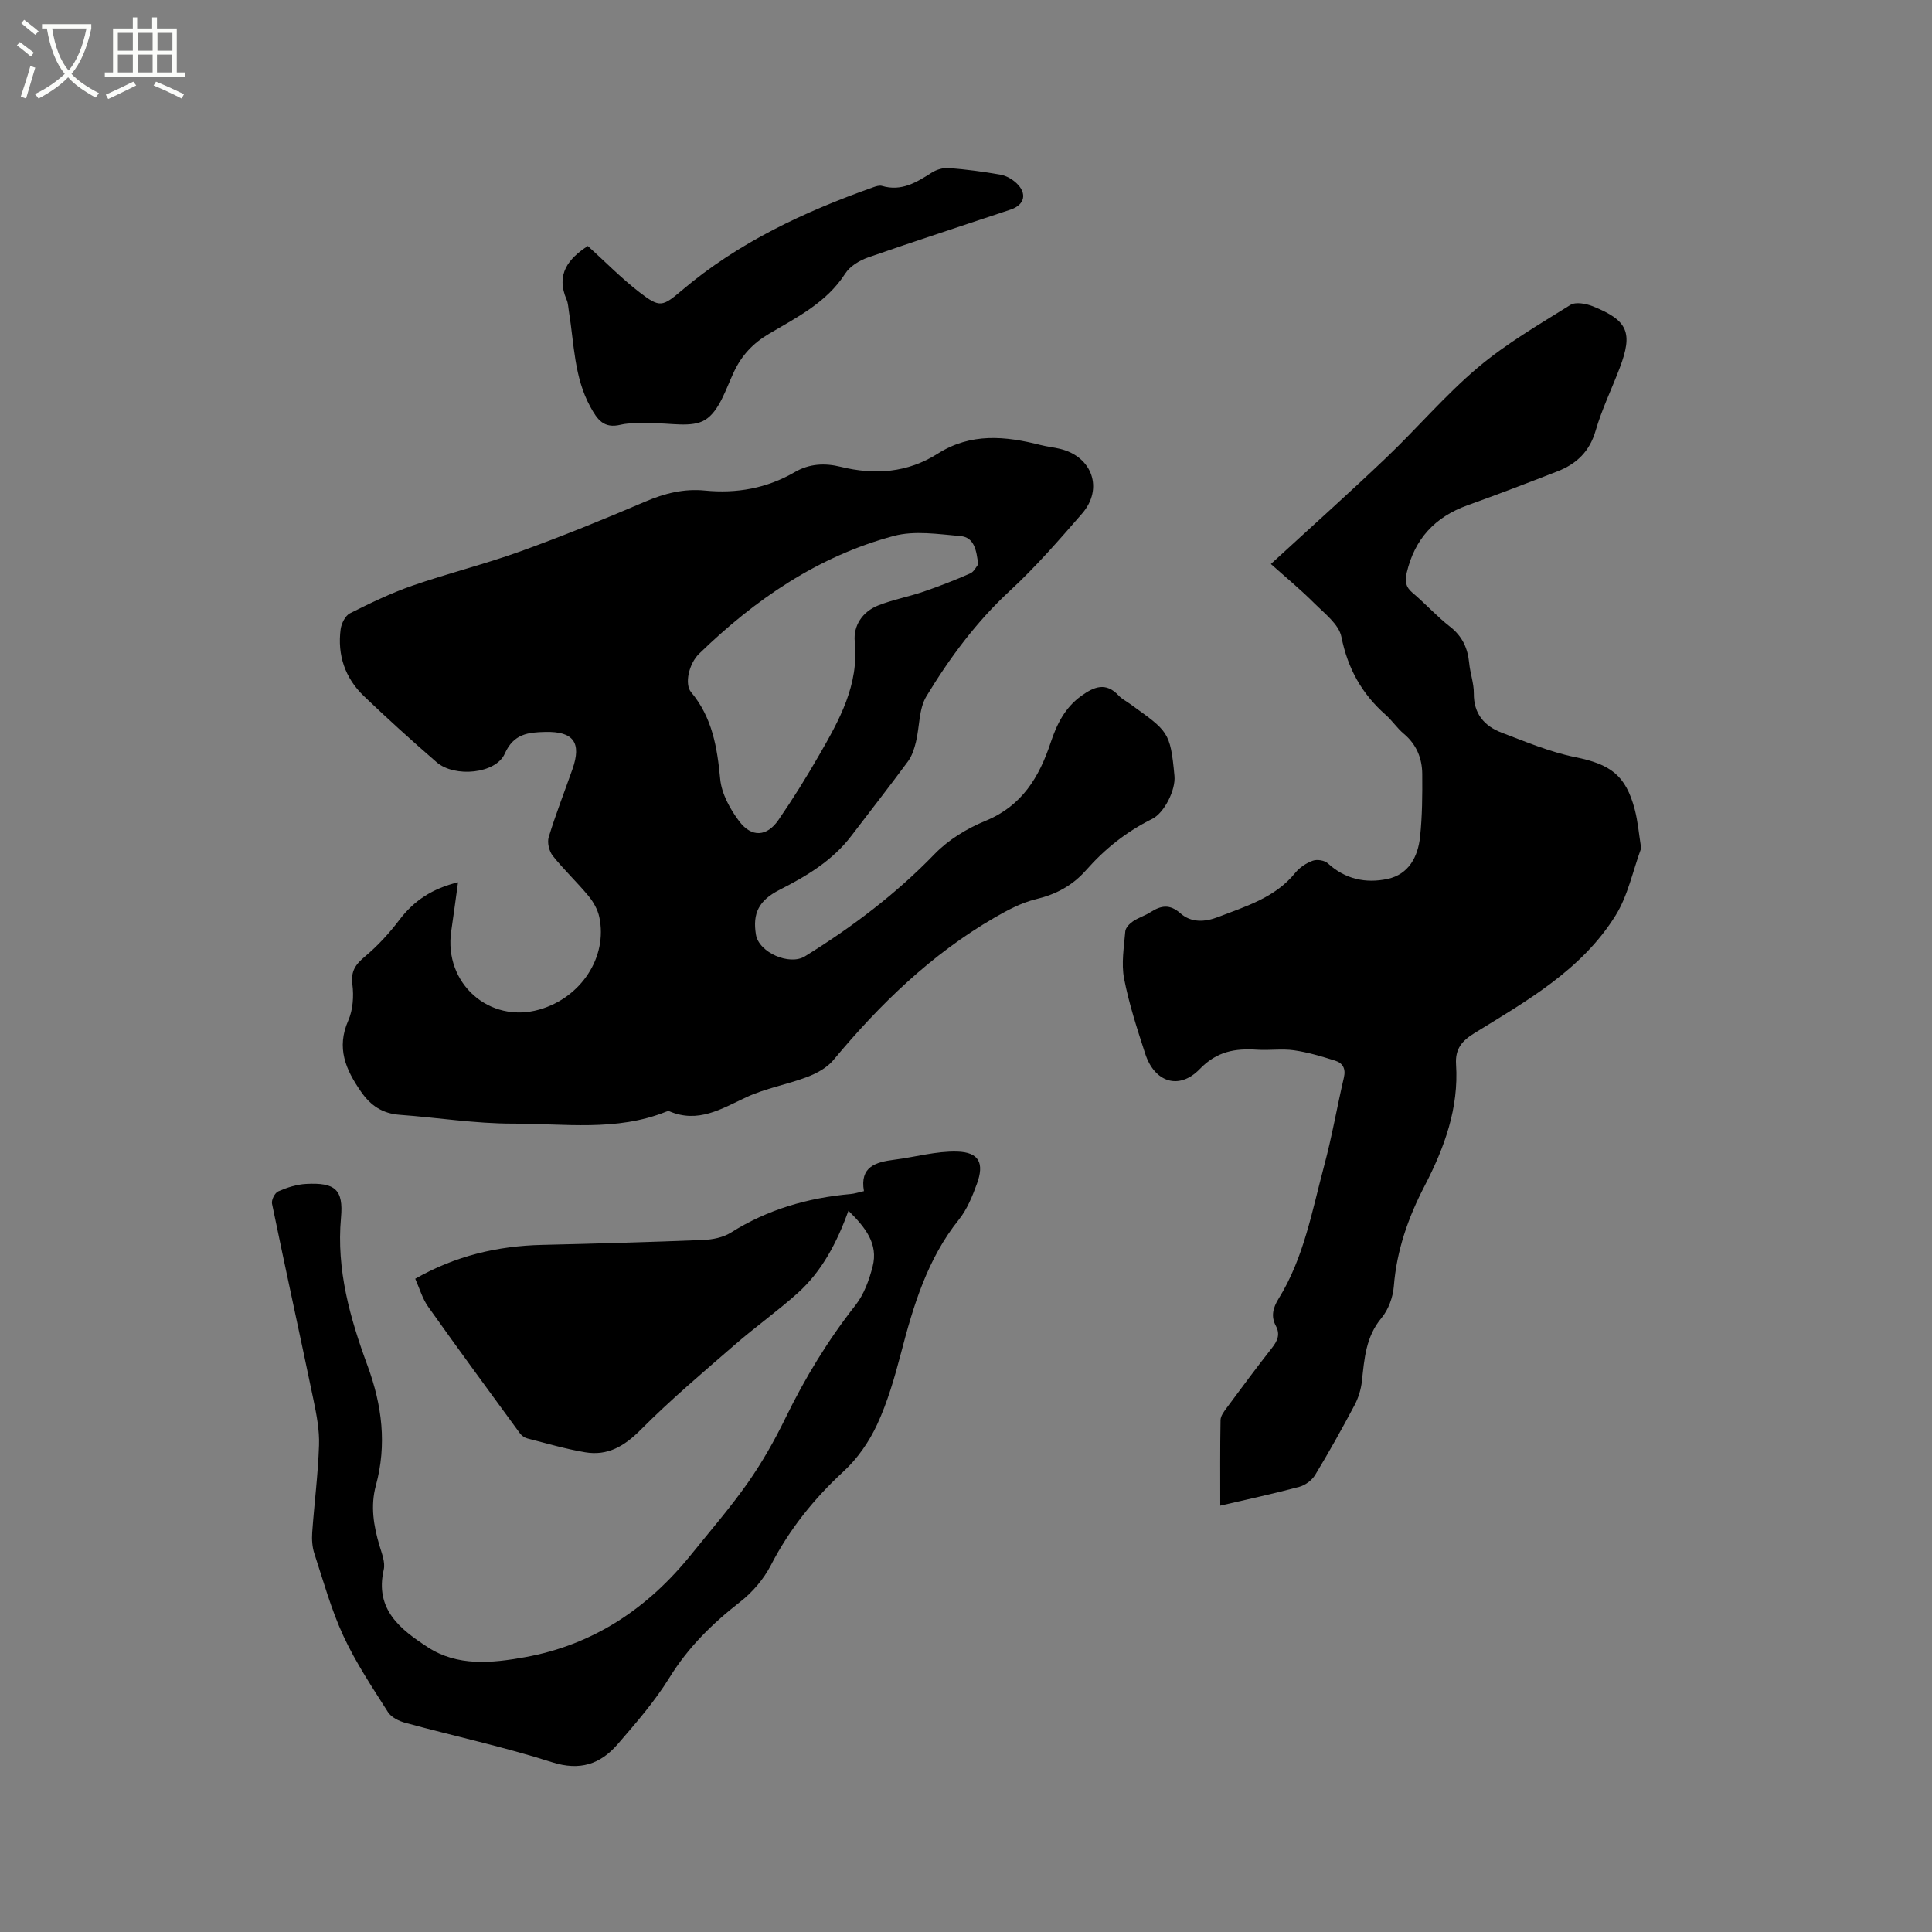 <svg enable-background="new 0 0 400 400" viewBox="0 0 400 400" xmlns="http://www.w3.org/2000/svg"><rect x="0" y="0" width="400" height="400" fill="#808080" stroke="none"/><path d="m6.4 11.7c-1-.8-1.9-1.6-2.9-2.3l.6-.7c.9.7 1.9 1.4 2.9 2.2zm-2.1 8.3c.7-2.1 1.4-4.2 2-6.4.2.1.6.3 1 .4-.7 2.3-1.3 4.4-1.9 6.4zm3-12.8c-1.1-.9-2.1-1.7-2.9-2.4l.6-.7c1 .8 2 1.5 3 2.4zm1.4-1.3v-.9h10.2v.9c-.9 4.2-2.3 7.3-4.1 9.4 1.3 1.4 3.2 2.7 5.7 4-.2.2-.4.5-.7.9-2.5-1.4-4.4-2.7-5.7-4.2-1.4 1.5-3.5 3-6.1 4.4 0 0 0 0-.1-.1-.3-.4-.5-.7-.7-.8 2.7-1.3 4.7-2.8 6.2-4.2-1.8-2.2-3-5.3-3.7-9.4zm9.2 0h-7.1c.6 3.8 1.7 6.7 3.4 8.7 1.7-2 2.9-4.8 3.7-8.7z" fill="#fbfcfa"/><path d="m31.6 3.6h.9v2.3h4.1v9.1h1.7v.9h-16.6v-.9h1.7v-9.1h4.1v-2.3h.9v2.3h3.1v-2.3zm-4 13.3.6.8c-1.9.9-3.8 1.9-5.8 2.8-.2-.3-.3-.6-.5-.9 2-.9 3.9-1.8 5.7-2.7zm-3.2-10.1v3.7h3.1v-3.7zm0 4.5v3.7h3.1v-3.7zm4.1-4.5v3.7h3.1v-3.7zm0 4.5v3.7h3.1v-3.7zm9.1 9.1c-2.1-1.1-4.1-2-5.8-2.7l.5-.8c2.2.9 4.1 1.8 5.8 2.6zm-1.9-13.6h-3.1v3.7h3.1zm-3.2 4.5v3.7h3.1v-3.7z" fill="#fbfcfa"/><path d="m94.83 182.67c-.51 3.67-.93 6.91-1.41 10.14-1.57 10.76 7.88 19.16 18.24 16.21 8.64-2.46 14.18-10.87 12.42-19.15-.33-1.56-1.22-3.14-2.25-4.38-2.36-2.86-5.09-5.41-7.39-8.31-.75-.94-1.18-2.73-.84-3.85 1.45-4.75 3.27-9.39 4.92-14.08 1.93-5.5.22-7.85-5.63-7.71-3.51.08-6.55.36-8.39 4.51-1.85 4.16-10.37 4.99-14.1 1.76-5.13-4.44-10.16-9-15.06-13.69-3.9-3.74-5.52-8.5-4.81-13.87.16-1.18.96-2.78 1.92-3.27 4.2-2.11 8.48-4.18 12.91-5.72 7.37-2.56 14.98-4.44 22.31-7.08 8.76-3.16 17.39-6.68 25.95-10.34 4-1.71 7.99-2.7 12.3-2.28 6.61.65 12.86-.46 18.62-3.81 3.05-1.78 6.28-1.9 9.48-1.11 7.11 1.75 13.9 1.24 20.12-2.71 6.87-4.36 14.01-3.65 21.32-1.79 1.33.34 2.71.47 4.05.8 6.64 1.62 8.99 8.25 4.52 13.39-4.78 5.5-9.59 11.04-14.93 15.97-6.95 6.42-12.47 13.89-17.3 21.86-1.59 2.63-1.39 6.31-2.17 9.48-.34 1.39-.81 2.86-1.64 3.99-3.83 5.2-7.82 10.3-11.74 15.44-3.9 5.12-9.23 8.3-14.85 11.16-4.33 2.2-5.61 4.9-4.89 9.28.61 3.71 6.96 6.46 10.14 4.49 9.76-6.04 18.83-12.89 26.86-21.19 2.86-2.95 6.71-5.3 10.55-6.87 7.54-3.09 11.1-9.06 13.47-16.2 1.26-3.79 2.95-7.22 6.32-9.65 2.63-1.9 5.1-2.95 7.76-.08.64.69 1.53 1.13 2.3 1.69 7.9 5.71 8.39 5.66 9.25 14.96.27 2.9-2.11 7.64-4.6 8.88-5.4 2.68-9.81 6.22-13.66 10.58-2.87 3.25-6.24 5.04-10.42 6.05-2.99.72-5.86 2.25-8.56 3.81-13.1 7.58-23.76 17.93-33.38 29.5-1.32 1.59-3.44 2.74-5.42 3.49-4.15 1.58-8.64 2.34-12.63 4.21-5.15 2.41-9.96 5.44-15.93 2.89-.17-.07-.43 0-.62.08-10.31 4.16-21.14 2.46-31.75 2.48-7.8.01-15.6-1.25-23.41-1.82-3.55-.26-5.99-1.85-8.02-4.77-3.19-4.59-5.16-9.07-2.65-14.76.97-2.21 1.16-5.03.85-7.47-.35-2.74.63-4.12 2.6-5.77 2.65-2.22 5.05-4.84 7.14-7.6 3.05-4.03 6.89-6.5 12.13-7.77zm107.68-65.81c-.32-2.99-.85-5.62-3.64-5.87-4.59-.4-9.51-1.18-13.82-.03-15.7 4.2-28.75 13.17-40.31 24.39-2.11 2.05-3.06 6.27-1.66 7.95 4.39 5.25 5.41 11.43 6.03 18 .29 3.03 2.04 6.22 3.93 8.73 2.58 3.42 5.74 3.2 8.12-.25 2.99-4.35 5.8-8.86 8.43-13.44 4.18-7.25 8.27-14.51 7.38-23.48-.33-3.35 1.6-6.23 4.87-7.52 3.02-1.19 6.27-1.79 9.35-2.84 3.27-1.12 6.5-2.38 9.66-3.77.81-.34 1.28-1.41 1.66-1.87z"/><path d="m263.12 116.77c8.45-7.76 16.27-14.75 23.85-21.97 6.44-6.14 12.24-12.99 19.01-18.71 5.86-4.95 12.62-8.87 19.16-12.96 1.09-.68 3.25-.27 4.65.29 7.27 2.93 8.32 5.46 5.56 12.74-1.65 4.35-3.71 8.58-5 13.03-1.25 4.3-3.95 6.85-7.85 8.38-6.2 2.42-12.42 4.8-18.69 7.05-6.72 2.42-10.92 6.95-12.56 13.95-.41 1.76-.25 2.94 1.19 4.15 2.67 2.25 5.03 4.89 7.78 7.03 2.55 1.99 3.66 4.45 3.96 7.54.2 2.1.98 4.18.96 6.27-.04 4.22 2.17 6.76 5.76 8.13 5.01 1.9 10.03 4.02 15.24 5.07 7.25 1.47 10.45 3.71 12.32 10.85.64 2.45.85 5 1.25 7.51.03.21.1.45.03.63-1.7 4.62-2.7 9.68-5.25 13.78-6.99 11.24-18.31 17.65-29.22 24.36-2.56 1.58-4.02 3.23-3.81 6.48.59 9.05-2.4 17.24-6.5 25.14-3.39 6.52-5.79 13.34-6.38 20.78-.18 2.28-1.12 4.87-2.57 6.6-3.25 3.9-3.53 8.43-4.04 13.06-.19 1.72-.74 3.51-1.56 5.04-2.58 4.86-5.27 9.68-8.12 14.38-.67 1.1-2.03 2.12-3.28 2.46-5.3 1.42-10.67 2.57-16.37 3.9 0-6.12-.05-11.93.06-17.73.02-.84.69-1.73 1.24-2.47 3.09-4.17 6.18-8.35 9.39-12.43 1.15-1.47 1.77-2.82.82-4.59-1.06-1.99-.58-3.77.57-5.63 5.23-8.44 6.92-18.14 9.43-27.52 1.62-6.02 2.67-12.19 4.09-18.27.43-1.83-.23-3-1.8-3.49-2.8-.88-5.64-1.74-8.53-2.15-2.49-.36-5.09.05-7.62-.12-4.54-.3-8.33.31-11.88 3.99-4.3 4.45-9.38 2.77-11.31-3.17-1.66-5.12-3.35-10.28-4.37-15.55-.6-3.13-.02-6.52.25-9.78.06-.74.88-1.59 1.58-2.06 1.13-.77 2.5-1.17 3.65-1.91 2.16-1.38 3.96-1.72 6.18.24 2.21 1.96 5.02 1.85 7.81.77 5.8-2.24 11.82-4.02 15.98-9.16.9-1.11 2.28-2.02 3.62-2.5.89-.32 2.44-.08 3.12.55 3.6 3.31 7.9 4.18 12.37 3.22 4.37-.94 6.29-4.6 6.72-8.72.46-4.3.48-8.66.45-12.99-.02-3.28-1.2-6.16-3.85-8.37-1.37-1.15-2.39-2.72-3.73-3.9-4.92-4.34-7.85-9.58-9.16-16.15-.52-2.59-3.48-4.83-5.6-6.94-2.88-2.88-6.03-5.48-9-8.13z"/><path d="m175.66 250.67c-2.38 6.6-5.47 12.52-10.52 17.06-4.17 3.74-8.77 7-13 10.68-6.62 5.75-13.34 11.42-19.51 17.63-3.37 3.38-6.82 5.42-11.47 4.64-4.04-.68-8.01-1.85-11.99-2.87-.57-.15-1.18-.58-1.53-1.06-6.37-8.71-12.76-17.41-19-26.21-1.19-1.68-1.77-3.78-2.67-5.79 8.3-4.73 17.03-6.8 26.3-7.01 11.11-.26 22.22-.57 33.32-1.02 1.94-.08 4.13-.51 5.73-1.52 7.61-4.8 15.93-7.2 24.8-7.99.82-.07 1.63-.35 2.75-.6-.89-5.03 2.39-6.01 6.26-6.5 4.36-.55 8.71-1.81 13.04-1.69 4.54.13 5.66 2.39 4.08 6.7-.94 2.56-2.01 5.24-3.69 7.34-6.57 8.18-9.45 17.84-12.03 27.73-1.31 5-2.76 10.05-4.92 14.72-1.65 3.56-4.06 7.06-6.94 9.71-6.16 5.68-11.23 12-15.08 19.46-1.49 2.89-3.83 5.61-6.4 7.61-5.73 4.47-10.72 9.38-14.59 15.65-3.04 4.92-6.91 9.37-10.71 13.77-3.59 4.14-7.8 5.58-13.59 3.74-9.97-3.18-20.24-5.4-30.35-8.15-1.33-.36-2.94-1.14-3.62-2.22-3.27-5.15-6.69-10.28-9.24-15.79-2.52-5.45-4.13-11.32-6.01-17.06-.44-1.35-.54-2.9-.44-4.34.43-6.03 1.21-12.03 1.41-18.06.11-3.11-.5-6.29-1.14-9.37-2.82-13.56-5.8-27.09-8.59-40.65-.16-.77.59-2.25 1.29-2.55 1.81-.79 3.8-1.44 5.76-1.54 5.98-.32 7.77 1.13 7.23 6.99-.98 10.79 1.88 20.82 5.5 30.66 3.01 8.2 4.02 16.32 1.72 24.79-1.15 4.23-.47 8.36.76 12.48.48 1.6 1.21 3.43.87 4.94-1.91 8.26 3.51 12.41 9.12 16.06 6.16 4.01 13.24 3.3 20.08 2.07 14.28-2.56 25.55-10.19 34.54-21.37 3.92-4.87 8.03-9.61 11.62-14.72 2.96-4.22 5.54-8.76 7.8-13.4 4.05-8.32 8.8-16.14 14.53-23.42 1.75-2.23 2.81-5.19 3.53-7.99 1.2-4.69-1.49-8.08-5.01-11.54z"/><path d="m121.7 50.93c3.57 3.23 6.92 6.66 10.67 9.56 4.26 3.29 4.77 3.04 8.88-.44 11.66-9.88 25.25-16.2 39.51-21.27.59-.21 1.31-.45 1.85-.29 4.03 1.19 7.13-.72 10.3-2.75.99-.64 2.39-1.04 3.55-.95 3.58.28 7.16.75 10.7 1.38 1.18.21 2.42.93 3.3 1.76 2.25 2.13 1.69 4.49-1.22 5.46-9.84 3.3-19.72 6.49-29.52 9.91-1.77.62-3.74 1.81-4.71 3.32-3.86 6.02-9.99 9.06-15.78 12.48-3.34 1.97-5.68 4.47-7.31 7.96-1.65 3.52-3 8.04-5.9 9.85-2.79 1.75-7.39.6-11.2.73-2.12.07-4.32-.19-6.34.3-3.5.84-4.81-1.08-6.25-3.7-3.39-6.18-3.35-13.06-4.44-19.71-.14-.84-.15-1.73-.48-2.49-2.29-5.29.41-8.52 4.39-11.11z"/></svg>